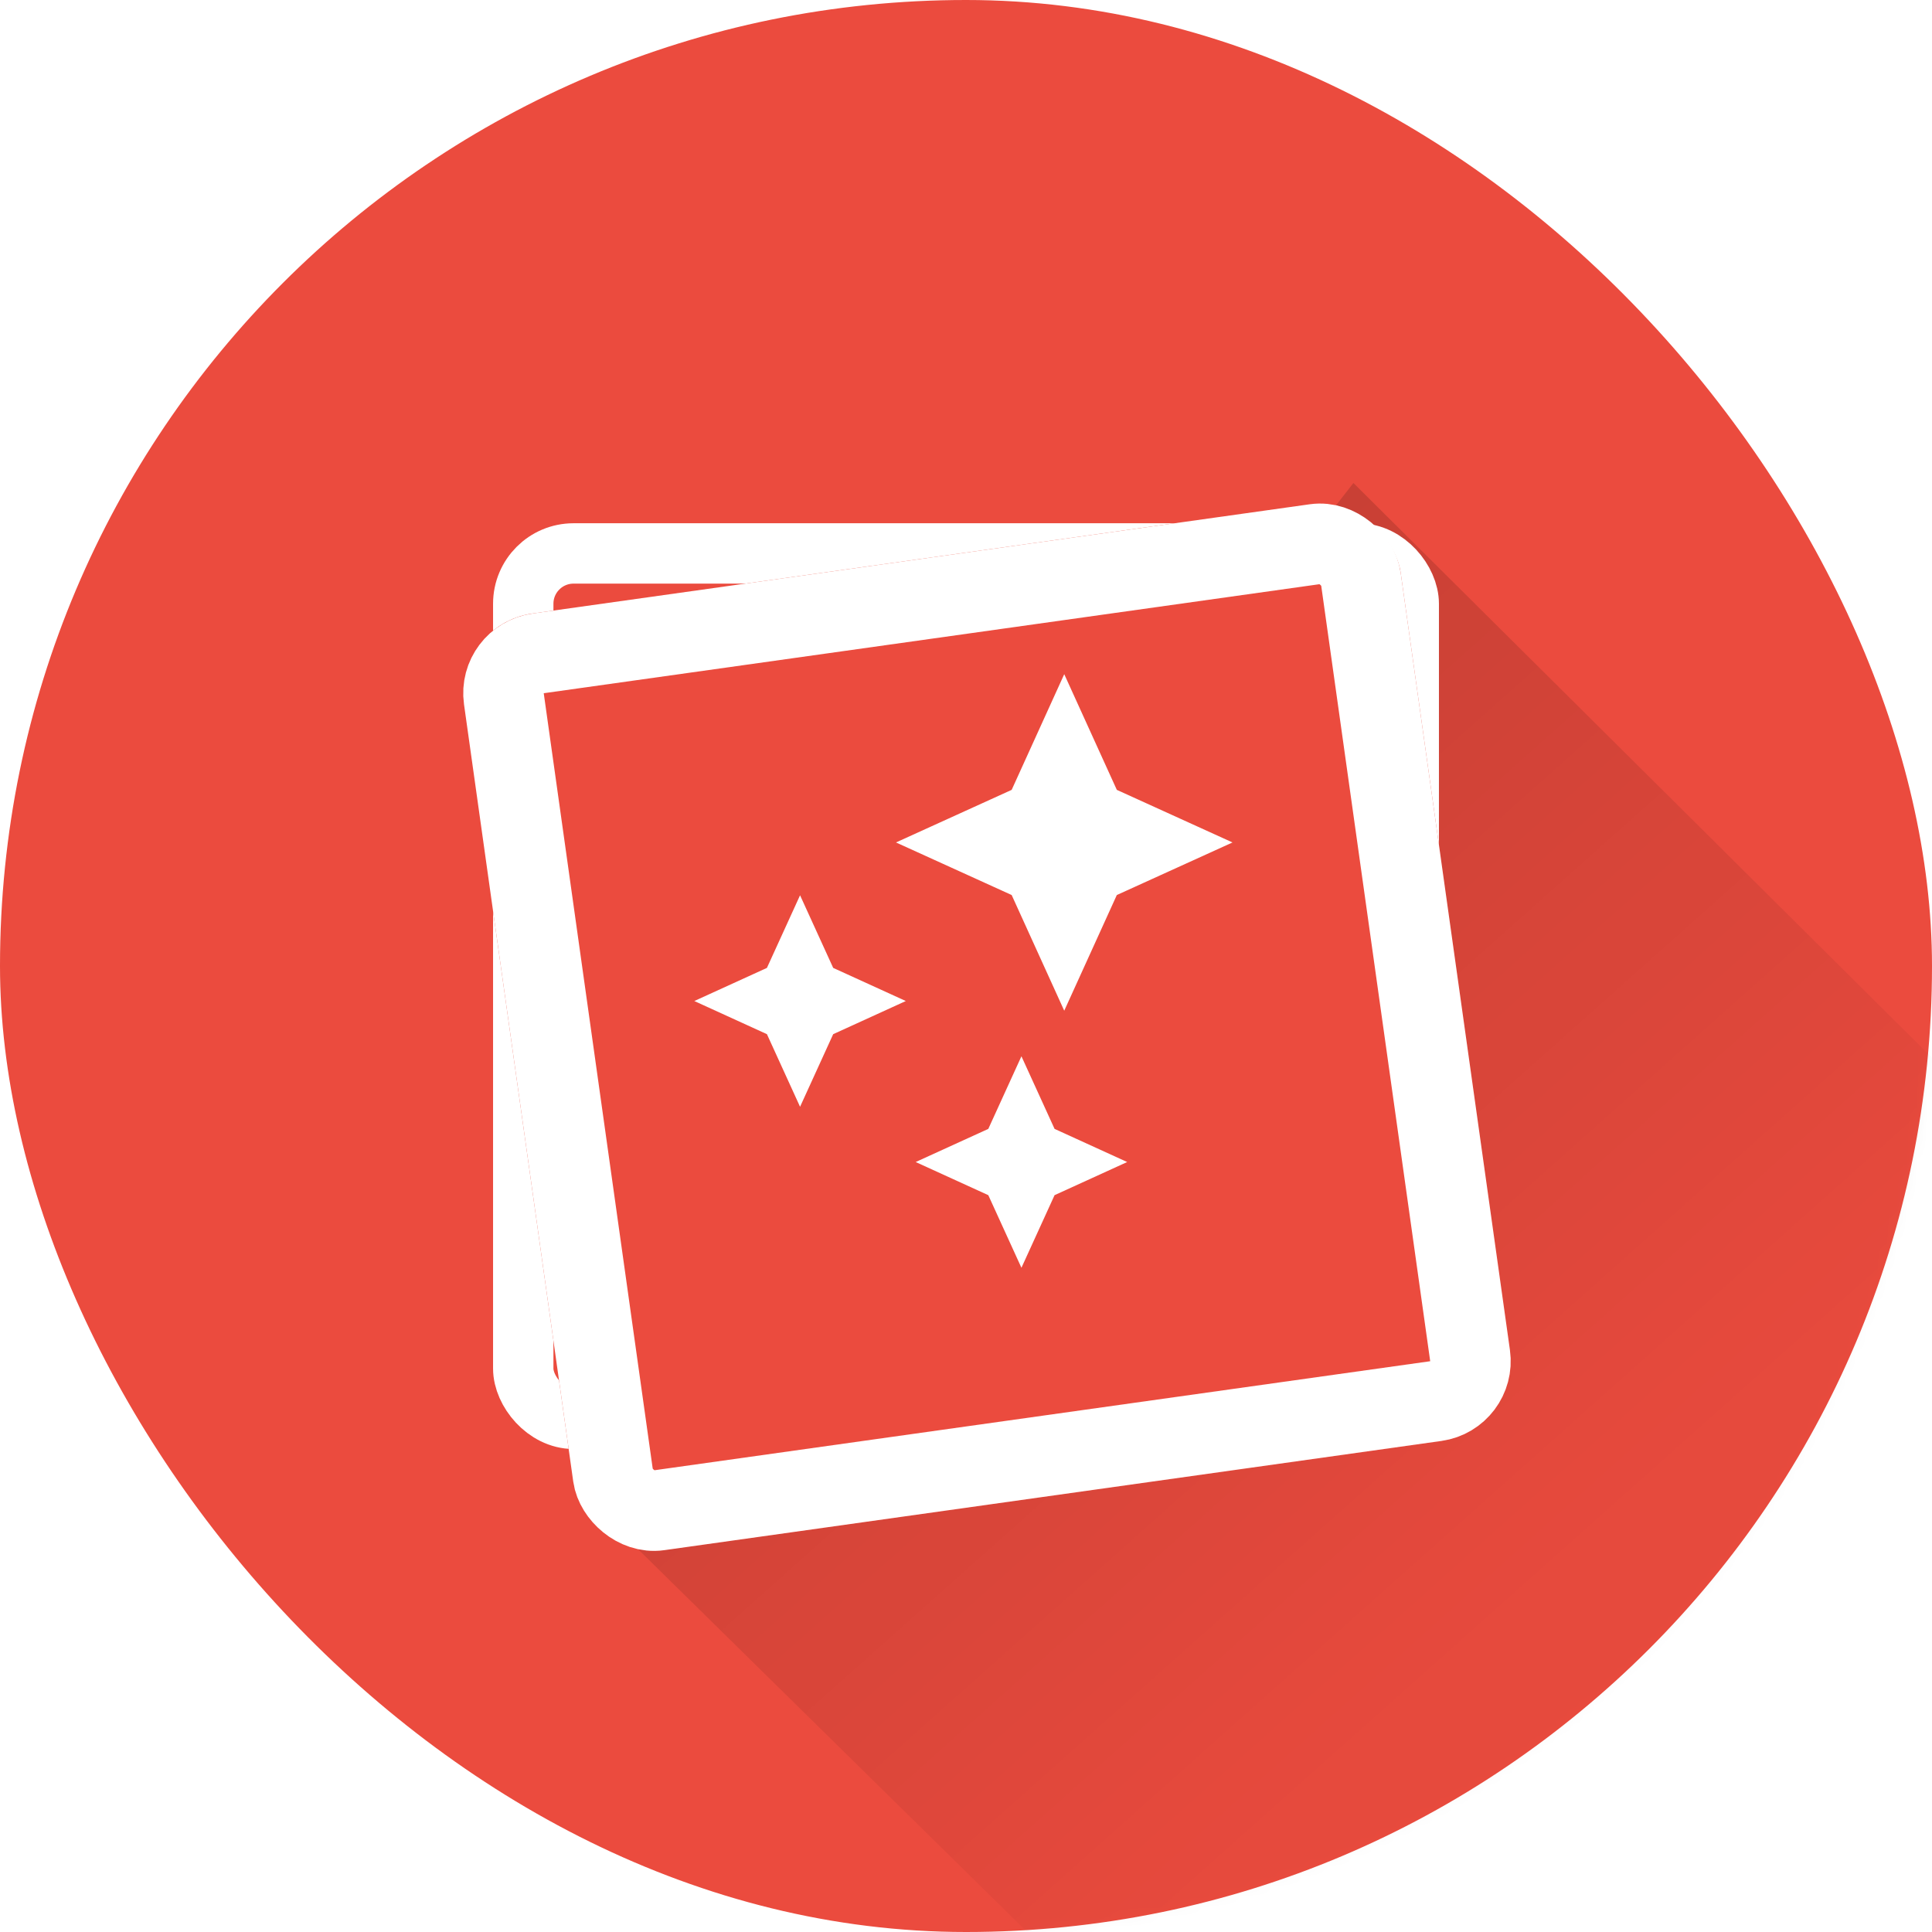 <svg width="192" height="192" viewBox="0 0 192 192" fill="none" xmlns="http://www.w3.org/2000/svg">
<rect width="192" height="192" rx="96" fill="#EB4B3E"/>
<mask id="mask0" style="mask-type:alpha" maskUnits="userSpaceOnUse" x="0" y="0" width="192" height="192">
<rect width="192" height="192" rx="96" fill="#EB4B3E"/>
</mask>
<g mask="url(#mask0)">
<path fill-rule="evenodd" clip-rule="evenodd" d="M57 147.653L134.5 48L209.5 122.5L118.5 208.153L57 147.653Z" fill="url(#paint0_linear)"/>
</g>
<rect x="52" y="55" width="88" height="86" rx="5" stroke="white" stroke-width="6"/>
<g filter="url(#filter0_d)">
<rect x="43" y="58.082" width="94" height="94" rx="8" transform="rotate(-8 43 58.082)" fill="#EB4B3E"/>
<rect x="47.518" y="61.487" width="86" height="86" rx="4" transform="rotate(-8 47.518 61.487)" stroke="white" stroke-width="8"/>
</g>
<path d="M82.802 102.774L79.509 109.99L76.216 102.774L69 99.481L76.216 96.189L79.509 88.972L82.802 96.189L90.018 99.481L82.802 102.774Z" fill="white"/>
<path d="M104.802 118.774L101.509 125.99L98.216 118.774L91 115.481L98.216 112.188L101.509 104.972L104.802 112.188L112.018 115.481L104.802 118.774Z" fill="white"/>
<path d="M110.989 78.496L105.763 67L100.538 78.496L89.042 83.722L100.538 88.947L105.763 100.443L110.989 88.947L122.485 83.722L110.989 78.496Z" fill="white"/>
<defs>
<filter id="filter0_d" x="37" y="41" width="122.167" height="122.167" filterUnits="userSpaceOnUse" color-interpolation-filters="sRGB">
<feFlood flood-opacity="0" result="BackgroundImageFix"/>
<feColorMatrix in="SourceAlpha" type="matrix" values="0 0 0 0 0 0 0 0 0 0 0 0 0 0 0 0 0 0 127 0" result="hardAlpha"/>
<feOffset dx="2" dy="4"/>
<feGaussianBlur stdDeviation="4"/>
<feColorMatrix type="matrix" values="0 0 0 0 0 0 0 0 0 0 0 0 0 0 0 0 0 0 0.3 0"/>
<feBlend mode="normal" in2="BackgroundImageFix" result="effect1_dropShadow"/>
<feBlend mode="normal" in="SourceGraphic" in2="effect1_dropShadow" result="shape"/>
</filter>
<linearGradient id="paint0_linear" x1="6.687" y1="108.58" x2="95.825" y2="208.555" gradientUnits="userSpaceOnUse">
<stop stop-opacity="0.2"/>
<stop offset="1" stop-opacity="0.02"/>
</linearGradient>
</defs>
</svg>
